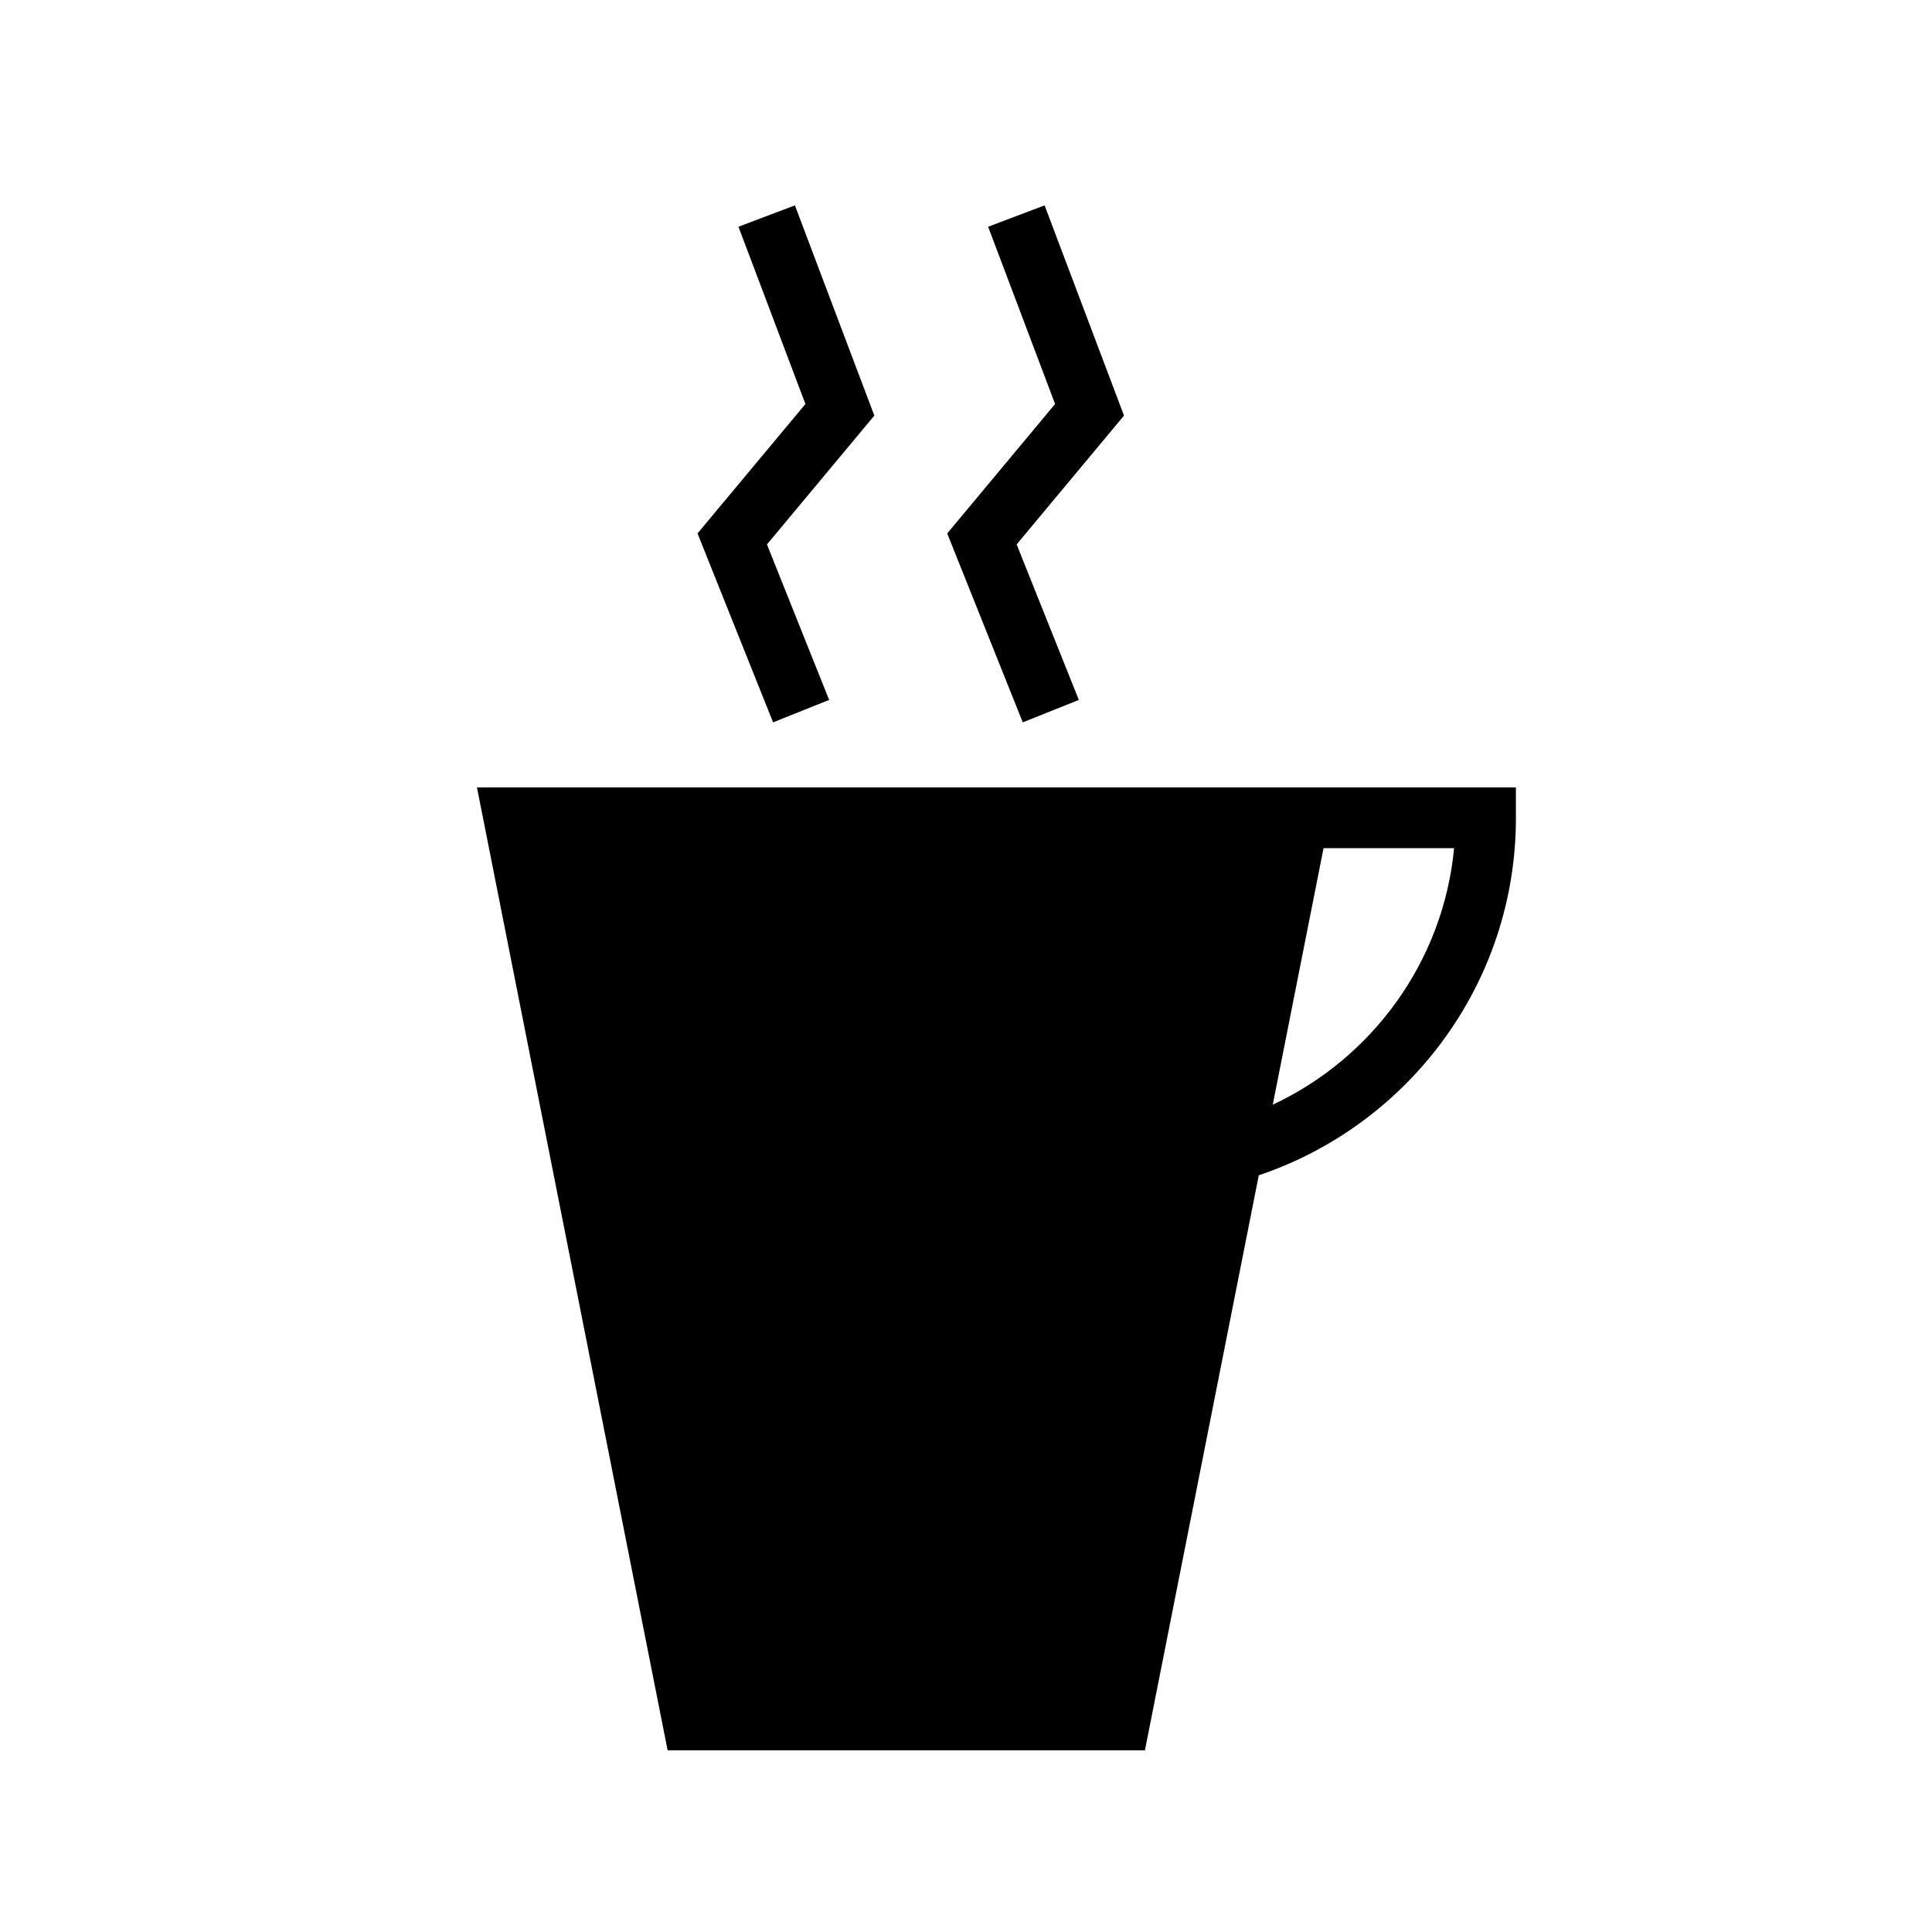 <?xml version="1.0" encoding="UTF-8"?>
<svg id="Ebene_2" data-name="Ebene 2" xmlns="http://www.w3.org/2000/svg" viewBox="0 0 160 160">
  <defs>
    <style>
      .cls-1 {
        stroke-width: 0px;
      }
    </style>
  </defs>
  <polygon class="cls-1" points="64.024 59.822 68.666 57.964 63.516 45.087 72.408 34.418 65.832 17.009 61.155 18.777 66.701 33.457 57.766 44.177 64.024 59.822"/>
  <polygon class="cls-1" points="84.701 59.822 89.344 57.964 84.194 45.087 93.085 34.418 86.51 17.009 81.832 18.777 87.378 33.457 78.444 44.177 84.701 59.822"/>
  <path class="cls-1" d="m39.499,65.207l15.79,79.745h39.529l9.429-47.62c12.361-4.156,21.294-15.845,21.294-29.589v-2.536H39.499Zm65.905,26.279l4.206-21.243h10.812c-.896,9.417-6.797,17.393-15.018,21.243Z"/>
</svg>